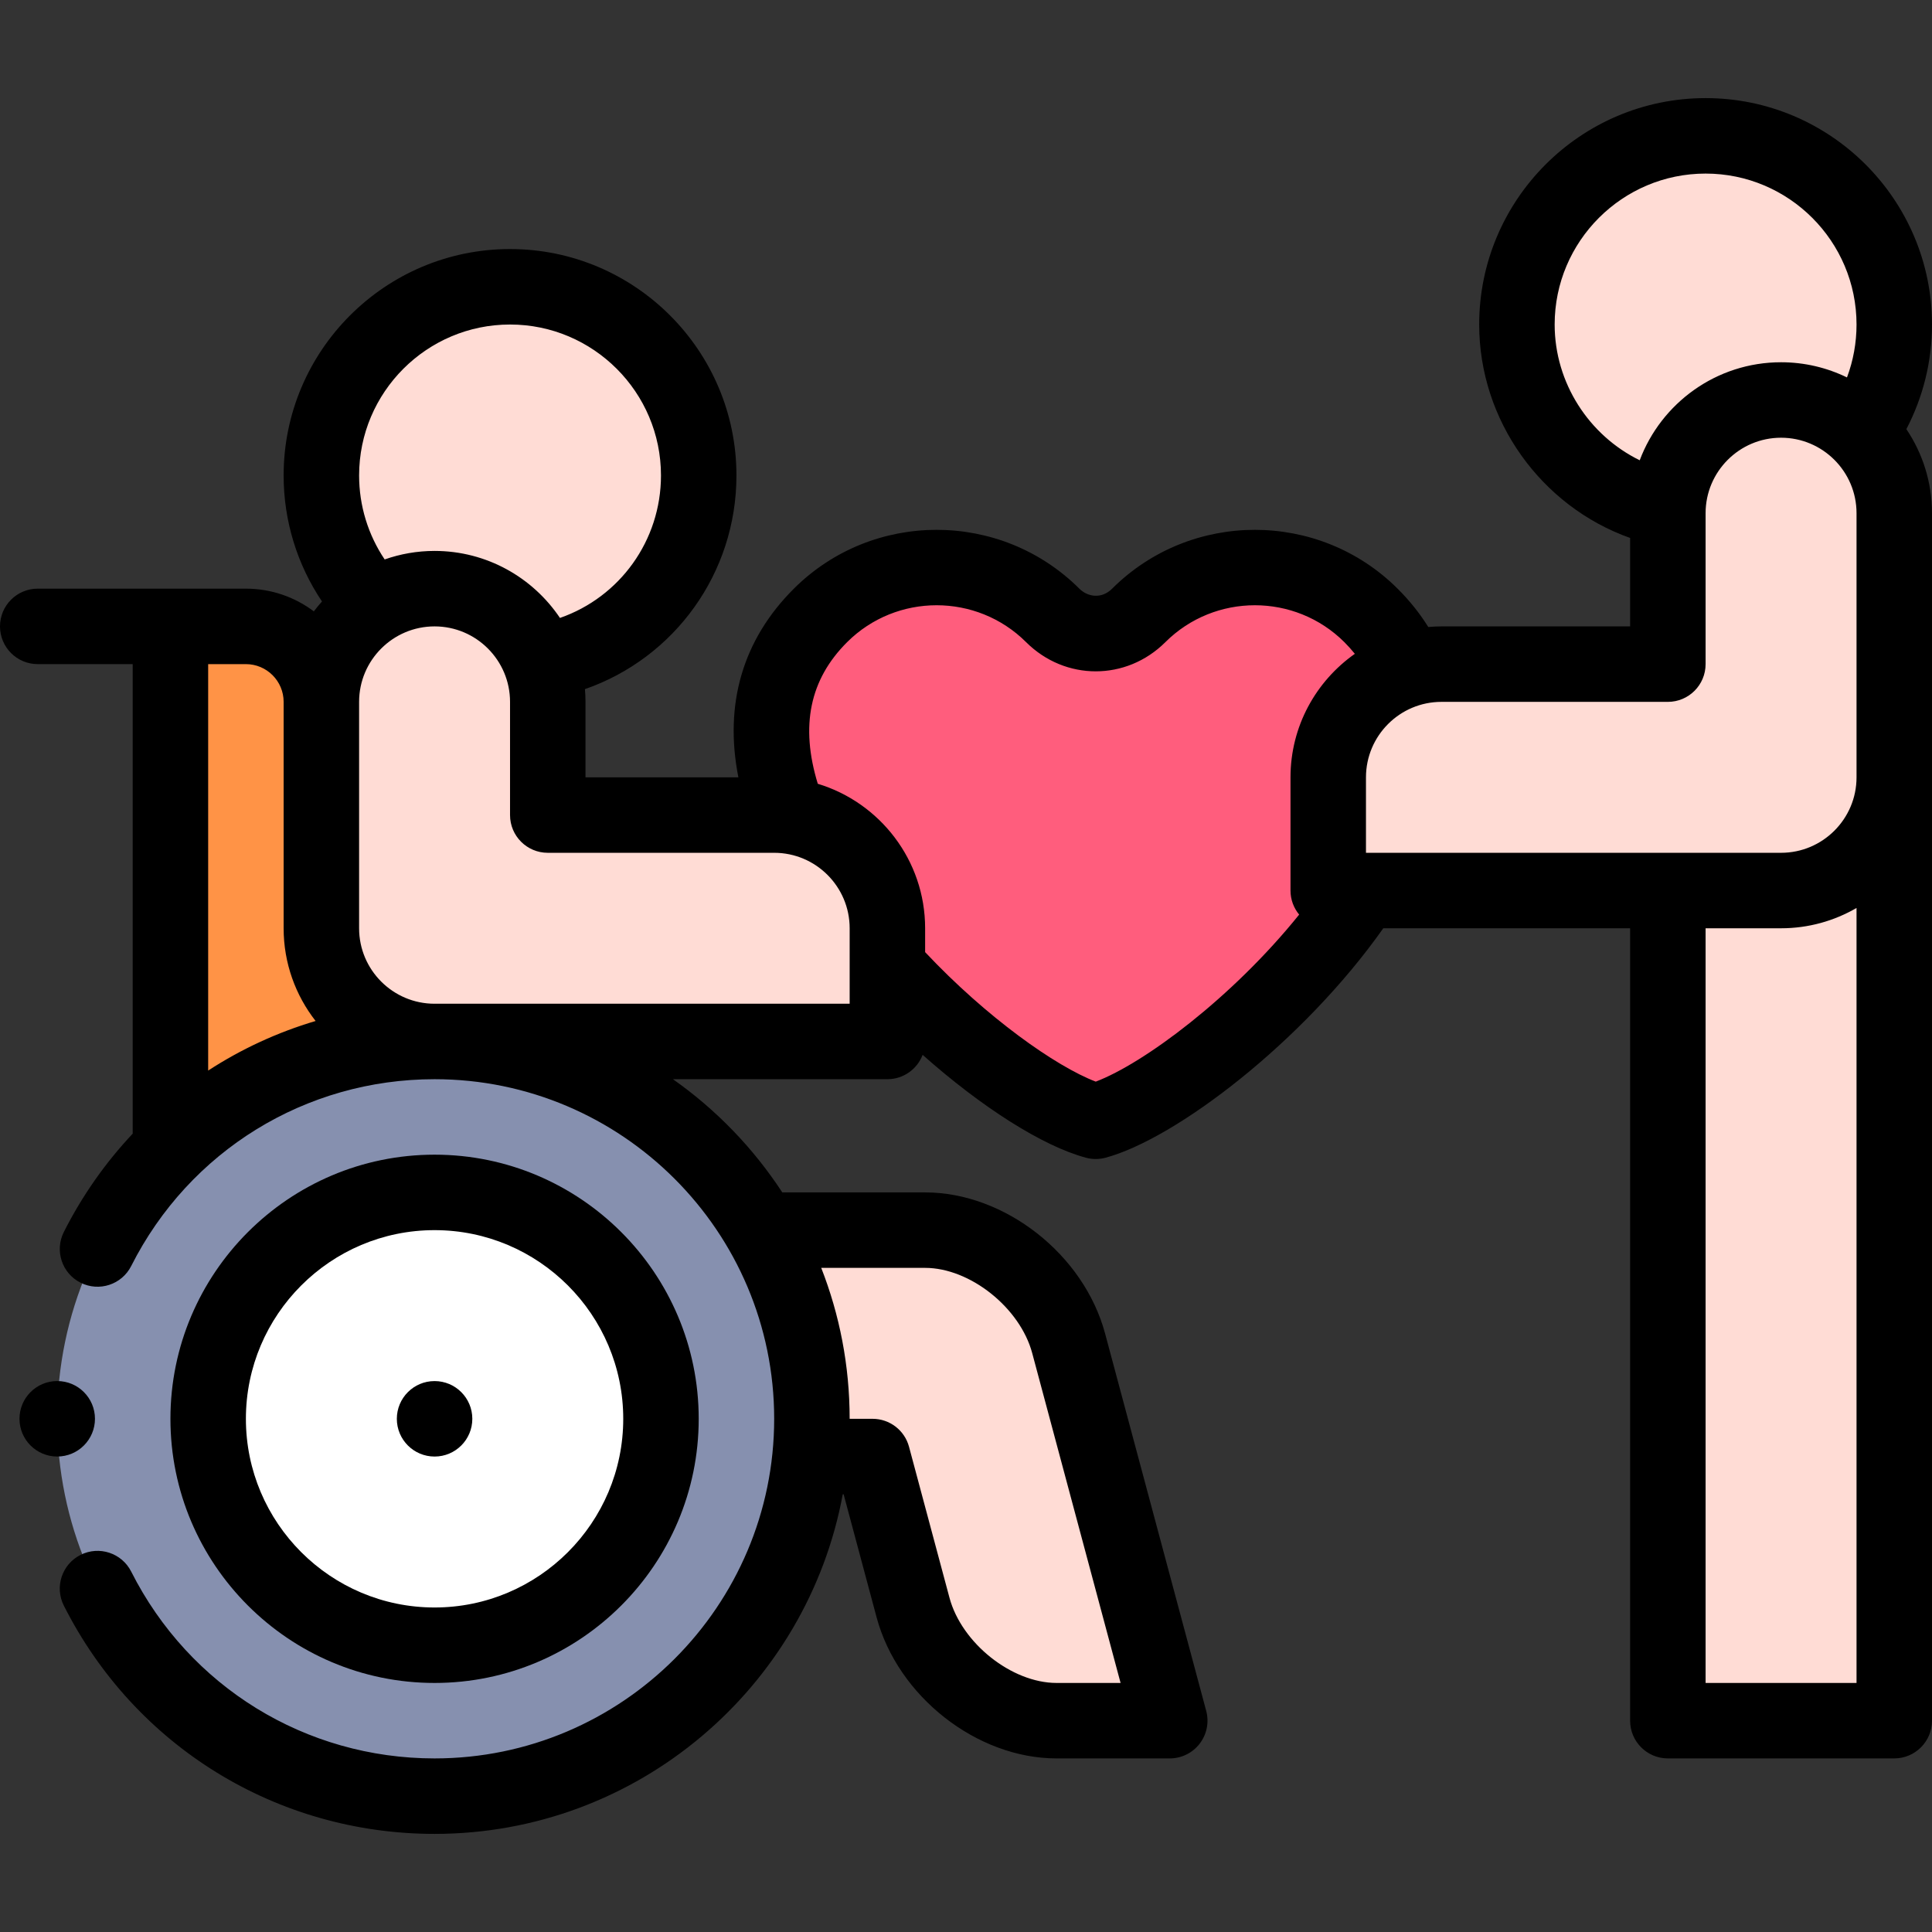 <svg id="Layer_1" enable-background="new 0 0 512.001 512.001" height="512" viewBox="0 0 512.001 512.001" width="512" xmlns="http://www.w3.org/2000/svg"><rect x="0" y="0" width="512.001" height="512.001" fill="#333333" stroke="none"/><g><g clip-rule="evenodd" fill-rule="evenodd"><g fill="#ffdcd5"><path d="m402.001 86c0 24.196 17.187 44.376 40.016 49.002.531-16.043 13.817-29.002 29.984-29.002 8.154 0 15.576 3.297 20.996 8.625 5.673-8.109 9.004-17.978 9.004-28.626 0-27.614-22.386-50-50-50-27.614.001-50 22.387-50 50.001z"/><path d="m442.001 136.001v40.001h-60.004c-3.097 0-6.087.475-8.903 1.357-12.188 3.816-21.096 15.24-21.096 28.643v30h9.305 80.698 30c16.5 0 30-13.5 30-30 0-20 0-50.001 0-70.001 0-8.346-3.454-15.924-9.003-21.376-5.422-5.327-12.843-8.624-20.998-8.624-16.166 0-29.452 12.959-29.983 29.002-.01.331-.016.664-.016.998z"/><path d="m472.002 236.002h-30v219.998h60v-249.998c-.001 16.5-13.5 30-30 30z"/></g><path d="m351.998 236.002v-30c0-13.403 8.908-24.827 21.096-28.643-2.105-5.014-5.292-9.805-9.769-14.268-16.925-16.872-44.62-16.871-61.545 0-6.784 6.762-16.717 6.06-22.795 0-16.925-16.871-44.62-16.872-61.545 0-15.286 15.237-15.707 34.261-8.341 53.168 14.66 1.94 26.069 14.573 26.069 29.742v10.23c19.083 21.161 42.35 37.485 55.214 40.922 16.74-4.471 51.099-30.769 70.92-61.15h-9.304z" fill="#ff5d7d"/><g><g fill="#ffdcd5"><path d="m85.167 126.001c0 13.463 5.322 25.681 13.975 34.669 4.644-2.954 10.143-4.67 16.025-4.67 12.756 0 23.719 8.069 28.036 19.355 23.794-3.844 41.965-24.476 41.965-49.354 0-27.614-22.386-50-50-50-27.615 0-50.001 22.385-50.001 50z"/><path d="m99.142 160.67c-8.384 5.335-13.976 14.711-13.976 25.33v30.001 15 15c0 16.462 13.437 29.937 29.885 30h.115.241 119.762v-30c0-16.5-13.499-30-30-30h-60.003v-30.001c0-3.744-.695-7.333-1.963-10.646-4.318-11.285-15.281-19.354-28.037-19.354-5.881 0-11.381 1.715-16.024 4.67z"/><path d="m245.166 326h-43.379c8.509 14.709 13.379 31.786 13.379 50.001 0 3.375-.167 6.71-.496 9.999h16.573l10.718 40c4.421 16.5 21.538 30 38.038 30h30l-26.795-100c-4.421-16.501-21.538-30-38.038-30z"/></g><path d="m201.788 326c-17.253-29.825-49.467-49.912-86.381-49.999h-.241c-.038 0-.076 0-.115 0-27.209.031-51.873 10.928-69.885 28.586-18.514 18.149-30 43.44-30 71.414 0 55.229 44.771 100 100 100 51.854 0 94.49-39.467 99.506-90.001.327-3.289.494-6.625.494-9.999 0-18.215-4.87-35.292-13.378-50.001zm-86.622-9.999c33.137 0 60 26.863 60 60s-26.863 60-60 60-60-26.863-60-60 26.863-60 60-60z" fill="#8690af"/><path d="m115.038 276.001c-16.442-.069-29.872-13.542-29.872-30v-15-15-30.001c0-11-9-20-20-20h-20v138.586c18.012-17.658 42.676-28.555 69.885-28.586-.004.001-.009.001-.013.001z" fill="#ff9346"/><circle cx="115.166" cy="376.001" fill="#fff" r="60"/></g></g><g><path d="m115.166 446.001c38.599 0 70-31.402 70-70s-31.401-70-70-70-70 31.402-70 70 31.401 70 70 70zm0-120c27.57 0 50 22.43 50 50s-22.43 50-50 50-50-22.43-50-50 22.43-50 50-50z"/><path d="m115.17 386.001c5.522 0 10-4.477 10-10s-4.478-10-10-10h-.008c-5.522 0-9.996 4.477-9.996 10s4.481 10 10.004 10z"/><path d="m512.001 86c0-33.084-26.916-60-60-60s-60 26.916-60 60c0 25.461 16.449 48.194 40 56.565v23.436h-50.003c-1.175 0-2.336.061-3.486.161-2.246-3.6-4.961-6.999-8.127-10.154-20.861-20.794-54.805-20.794-75.664 0-2.848 2.838-6.521 2.149-8.677 0-20.861-20.795-54.805-20.795-75.664 0-13.556 13.512-18.525 30.609-14.699 49.992h-40.516v-20c0-1.135-.059-2.256-.152-3.367 23.749-8.269 40.153-30.732 40.153-56.632 0-33.084-26.916-60-60-60s-60 26.916-60 60c0 12.014 3.569 23.575 10.164 33.394-.755.845-1.478 1.719-2.159 2.626-5.018-3.778-11.254-6.021-18.005-6.021h-20-35.166c-5.522 0-10 4.477-10 10s4.478 10 10 10h25.166v124.436c-7.177 7.628-13.351 16.359-18.246 26.054-2.489 4.93-.511 10.945 4.42 13.434 4.931 2.49 10.945.51 13.434-4.42 15.416-30.535 46.221-49.503 80.393-49.503 49.626 0 90 40.374 90 90s-40.374 90-90 90c-34.176 0-64.981-18.971-80.396-49.51-2.488-4.93-8.504-6.911-13.434-4.421-4.931 2.488-6.91 8.503-4.422 13.433 18.835 37.316 56.482 60.498 98.251 60.498 53.826 0 98.741-38.862 108.173-90.001h.231l8.732 32.588c5.62 20.979 26.571 37.412 47.697 37.412h30c3.109 0 6.041-1.446 7.934-3.913 1.893-2.466 2.53-5.673 1.726-8.676l-26.795-100c-5.622-20.978-26.573-37.411-47.698-37.411h-37.851c-7.672-11.742-17.522-21.935-28.977-29.999h56.831c4.271 0 7.907-2.683 9.34-6.452 15.492 13.764 31.731 24.176 43.293 27.264.845.226 1.713.339 2.58.339s1.735-.113 2.58-.339c18.555-4.956 52.408-30.725 73.624-60.811h65.414v209.998c0 5.523 4.478 10 10 10h60c5.522 0 10-4.477 10-10v-249.998-70.001c0-8.239-2.506-15.903-6.792-22.273 4.454-8.528 6.793-18.004 6.793-27.728zm-266.835 250c11.894 0 25.154 10.555 28.379 22.588l23.422 87.412h-16.968c-11.894 0-25.155-10.555-28.379-22.588l-10.718-40c-1.171-4.372-5.133-7.412-9.659-7.412h-6.077c0-14.105-2.672-27.597-7.531-40zm166.835-250c0-22.056 17.944-40 40-40s40 17.944 40 40c0 4.833-.865 9.572-2.532 14.024-5.281-2.575-11.208-4.023-17.468-4.023-17.123 0-31.763 10.818-37.457 25.977-13.462-6.588-22.543-20.528-22.543-35.978zm30 100.002c5.522 0 10-4.477 10-10v-40.001c0-11.028 8.972-20 20-20s20 8.972 20 20v70.001c0 11.028-8.972 20-19.999 20h-110.004v-20c0-11.028 8.972-20 20-20zm-306.834-100.001c22.056 0 40 17.944 40 40 0 17.274-10.938 32.254-26.772 37.76-7.186-10.702-19.398-17.76-33.229-17.76-4.635 0-9.083.801-13.226 2.257-4.394-6.544-6.773-14.25-6.773-22.257 0-22.056 17.944-40 40-40zm-60.001 99.999v60.001c0 9.258 3.17 17.785 8.471 24.571-10.125 3.004-19.702 7.437-28.471 13.14v-107.712h10c5.514 0 10 4.486 10 10zm150.003 80.001h-110.003c-11.028 0-20-8.972-20-20v-60.001c0-11.028 8.972-20 20-20s20 8.972 20 20v30.001c0 5.523 4.478 10 10 10h60.004c11.027 0 19.999 8.972 19.999 20zm65.22 20.643c-10.592-4.038-28.983-17.041-45.22-34.321v-6.322c0-18.04-12.006-33.322-28.446-38.292-4.69-15.327-2.143-27.646 7.777-37.536 13.075-13.032 34.349-13.035 47.426 0 10.349 10.316 26.564 10.317 36.915 0 13.075-13.032 34.349-13.035 47.426 0 1.004 1.001 1.927 2.036 2.784 3.095-10.302 7.244-17.053 19.211-17.053 32.733v30c0 2.423.862 4.643 2.295 6.374-17.769 22.08-41.202 39.454-53.904 44.269zm161.612 159.356v-199.998h20.001c7.283 0 14.111-1.966 19.999-5.381v205.379z"/><path d="m25.166 375.993c0-5.523-4.478-10-10-10s-10 4.477-10 10v.007c0 5.523 4.478 9.996 10 9.996s10-4.48 10-10.003z"/></g></g></svg>